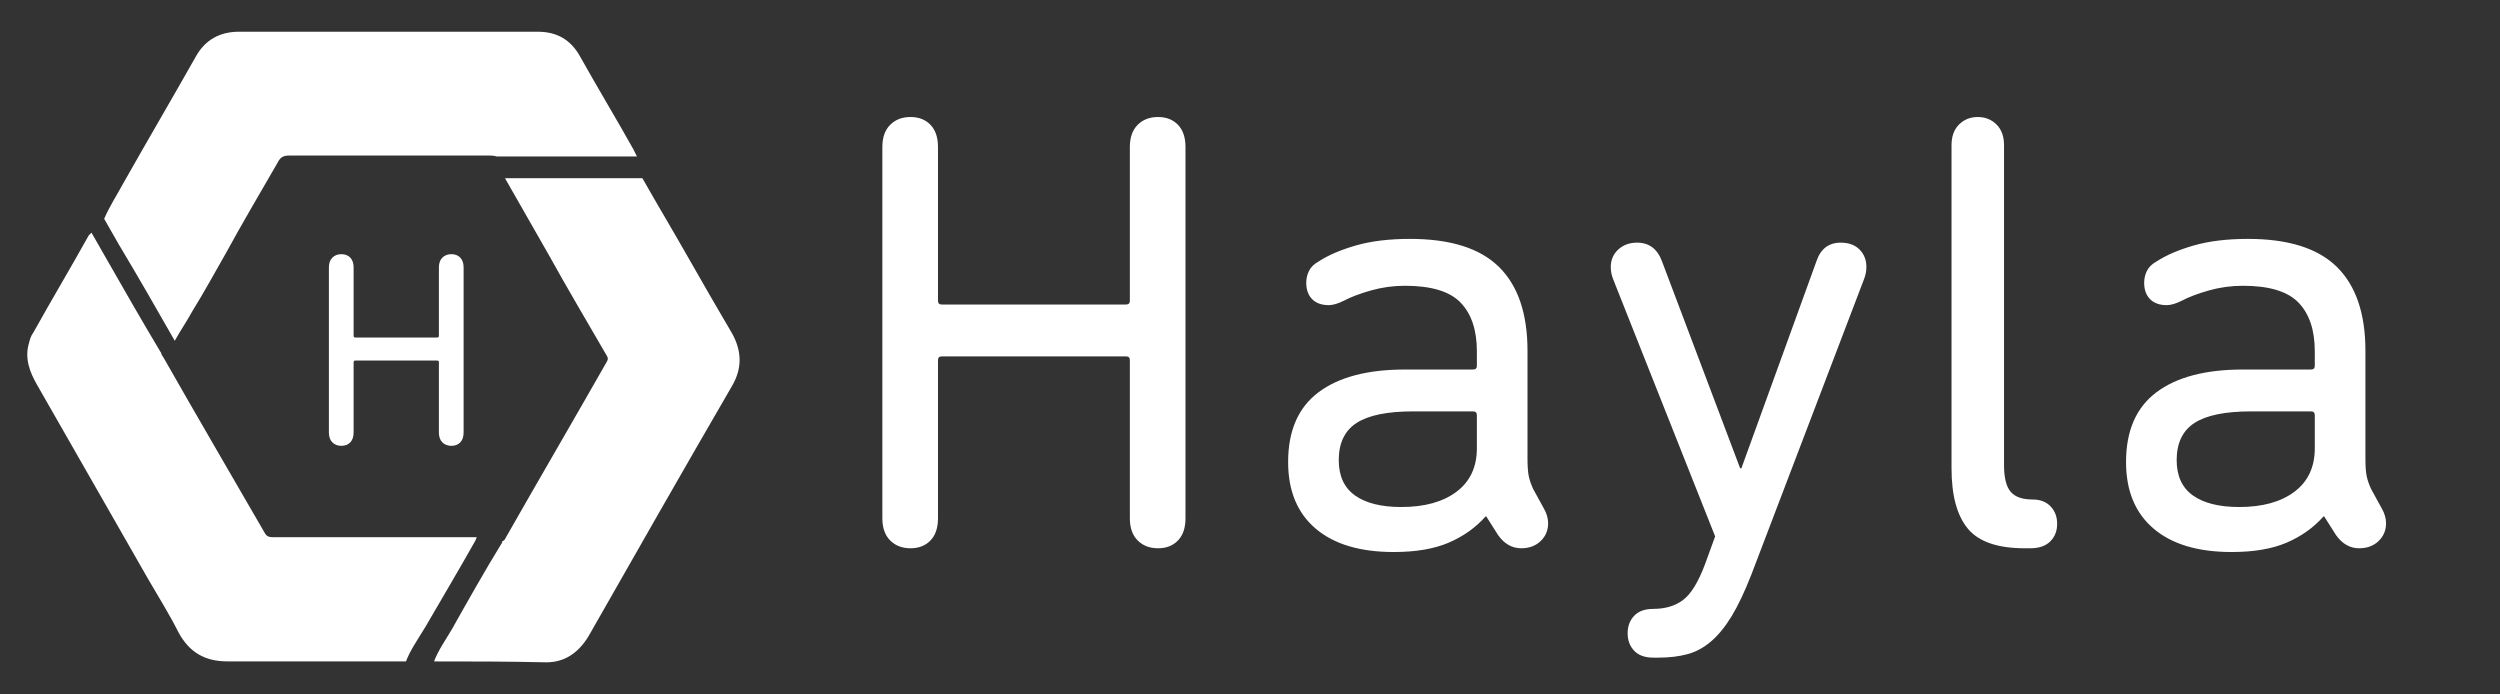 <?xml version="1.0" encoding="UTF-8"?>
<svg width="720px" height="200px" viewBox="0 0 720 200" version="1.1" xmlns="http://www.w3.org/2000/svg" xmlns:xlink="http://www.w3.org/1999/xlink">
    <rect x="0" y="0" width="720" height="200" fill="#333333" stroke="none"/>
    <!-- Generator: Sketch 43.2 (39069) - http://www.bohemiancoding.com/sketch -->
    <title>hayla-logo-white</title>
    <desc>Created with Sketch.</desc>
    <defs></defs>
    <g id="Page-1" stroke="none" stroke-width="1" fill="none" fill-rule="evenodd">
        <g id="hayla-logo-white" fill="#FFFFFF">
            <g id="google-cloud" transform="translate(7, 9)" fill-rule="nonzero">
                <path d="M109.92,181.479 L108.093,181.479 L58.499,181.479 C51.973,181.479 47.536,178.868 44.404,173.125 C41.794,167.904 38.661,162.944 35.79,157.984 C25.088,139.188 14.387,120.653 3.685,101.857 C1.597,98.202 0.03,94.287 1.336,89.849 C1.597,88.804 1.858,87.76 2.641,86.716 C7.861,77.318 13.342,68.181 18.563,58.783 C18.824,58.522 19.085,58.261 19.346,58 C20.651,60.349 22.217,62.96 23.522,65.31 C28.743,74.446 33.963,83.583 39.444,92.72 C39.444,92.981 39.705,93.503 39.966,93.764 C49.624,110.733 59.543,127.701 69.201,144.409 C69.723,145.453 70.506,145.714 71.55,145.714 L128.191,145.714 L130.279,145.714 C130.279,145.975 130.018,146.236 130.018,146.497 C125.32,154.851 120.361,163.205 115.662,171.297 C113.313,175.213 111.225,178.085 109.92,181.479 Z" id="Shape"></path>
                <path d="M118,181.491 C119.293,178.128 121.362,175.282 123.173,172.178 C127.828,163.901 132.484,155.623 137.398,147.604 C137.657,147.345 137.657,147.087 137.657,146.828 C138.174,146.828 138.433,146.311 138.691,145.793 C148.261,128.979 158.09,112.165 167.659,95.352 C168.177,94.575 168.177,94.058 167.659,93.282 C161.969,83.452 156.279,73.881 150.848,64.052 C146.709,56.809 142.571,49.566 138.433,42.323 L140.243,42.323 L178.005,42.323 C182.402,50.083 187.057,57.843 191.454,65.604 C195.593,72.847 199.731,80.09 203.869,87.074 C206.714,92.247 206.714,97.162 203.869,102.077 C189.903,126.134 176.194,150.191 162.486,174.248 C159.641,178.904 155.762,181.749 150.33,181.749 C139.209,181.491 128.604,181.491 118,181.491 Z" id="Shape"></path>
                <path d="M176.439,36.059 L137.881,36.059 L136.032,36.059 C135.24,35.795 134.448,35.795 133.92,35.795 L76.347,35.795 C74.498,35.795 73.706,36.324 72.914,37.908 C67.896,46.625 62.878,55.077 58.125,63.793 C54.955,69.34 51.786,75.15 48.353,80.697 C46.768,83.603 44.92,86.244 43.335,89.149 C38.053,79.905 32.771,70.66 27.226,61.416 C25.905,59.039 24.32,56.397 23,54.02 C24.585,50.322 26.697,47.153 28.546,43.719 C35.412,31.569 42.543,19.419 49.409,7.269 C52.05,2.515 56.276,0.138 61.822,0.138 L147.917,0.138 C153.463,0.138 157.424,2.515 160.065,7.269 C165.083,16.25 170.365,24.966 175.382,33.946 C175.911,35.003 176.175,35.531 176.439,36.059 Z" id="Shape"></path>
            </g>
            <path d="M94.72,77.04 C94.72,75.813 95.053,74.867 95.72,74.2 C96.387,73.533 97.253,73.2 98.32,73.2 C99.387,73.2 100.24,73.533 100.88,74.2 C101.52,74.867 101.84,75.813 101.84,77.04 L101.84,96.72 C101.84,97.04 102,97.2 102.32,97.2 L125.92,97.2 C126.24,97.2 126.4,97.04 126.4,96.72 L126.4,77.04 C126.4,75.813 126.733,74.867 127.4,74.2 C128.067,73.533 128.933,73.2 130,73.2 C131.067,73.2 131.92,73.533 132.56,74.2 C133.2,74.867 133.52,75.813 133.52,77.04 L133.52,124.56 C133.52,125.787 133.2,126.733 132.56,127.4 C131.92,128.067 131.067,128.4 130,128.4 C128.933,128.4 128.067,128.067 127.4,127.4 C126.733,126.733 126.4,125.787 126.4,124.56 L126.4,104.32 C126.4,104 126.24,103.84 125.92,103.84 L102.32,103.84 C102,103.84 101.84,104 101.84,104.32 L101.84,124.56 C101.84,125.787 101.52,126.733 100.88,127.4 C100.24,128.067 99.387,128.4 98.32,128.4 C97.253,128.4 96.387,128.067 95.72,127.4 C95.053,126.733 94.72,125.787 94.72,124.56 L94.72,77.04 Z" id="H"></path>
            <path d="M254.12,42.34 C254.12,39.58 254.87,37.45 256.37,35.95 C257.87,34.45 259.82,33.7 262.22,33.7 C264.62,33.7 266.54,34.45 267.98,35.95 C269.42,37.45 270.14,39.58 270.14,42.34 L270.14,86.62 C270.14,87.34 270.5,87.7 271.22,87.7 L324.32,87.7 C325.04,87.7 325.4,87.34 325.4,86.62 L325.4,42.34 C325.4,39.58 326.15,37.45 327.65,35.95 C329.15,34.45 331.1,33.7 333.5,33.7 C335.9,33.7 337.82,34.45 339.26,35.95 C340.7,37.45 341.42,39.58 341.42,42.34 L341.42,149.26 C341.42,152.02 340.7,154.15 339.26,155.65 C337.82,157.15 335.9,157.9 333.5,157.9 C331.1,157.9 329.15,157.15 327.65,155.65 C326.15,154.15 325.4,152.02 325.4,149.26 L325.4,103.72 C325.4,103 325.04,102.64 324.32,102.64 L271.22,102.64 C270.5,102.64 270.14,103 270.14,103.72 L270.14,149.26 C270.14,152.02 269.42,154.15 267.98,155.65 C266.54,157.15 264.62,157.9 262.22,157.9 C259.82,157.9 257.87,157.15 256.37,155.65 C254.87,154.15 254.12,152.02 254.12,149.26 L254.12,42.34 Z M444.6,146.38 C445.44,147.82 445.86,149.26 445.86,150.7 C445.86,152.74 445.14,154.45 443.7,155.83 C442.26,157.21 440.4,157.9 438.12,157.9 C435.48,157.9 433.26,156.64 431.46,154.12 L428.04,148.72 L427.86,148.72 C424.98,151.96 421.44,154.48 417.24,156.28 C413.04,158.08 407.76,158.98 401.4,158.98 C391.68,158.98 384.18,156.73 378.9,152.23 C373.62,147.73 370.98,141.34 370.98,133.06 C370.98,124.06 373.89,117.37 379.71,112.99 C385.53,108.61 393.84,106.42 404.64,106.42 L424.26,106.42 C424.98,106.42 425.34,106.06 425.34,105.34 L425.34,101.2 C425.34,95.08 423.78,90.4 420.66,87.16 C417.54,83.92 412.2,82.3 404.64,82.3 C401.28,82.3 398.01,82.75 394.83,83.65 C391.65,84.55 389.04,85.54 387,86.62 C385.32,87.46 383.88,87.88 382.68,87.88 C380.64,87.88 379.05,87.31 377.91,86.17 C376.77,85.03 376.2,83.44 376.2,81.4 C376.2,80.2 376.47,79.06 377.01,77.98 C377.55,76.9 378.48,76 379.8,75.28 C382.56,73.48 386.13,71.95 390.51,70.69 C394.89,69.43 400.08,68.8 406.08,68.8 C417.72,68.8 426.27,71.5 431.73,76.9 C437.19,82.3 439.92,90.34 439.92,101.02 L439.92,131.98 C439.92,134.26 440.04,135.97 440.28,137.11 C440.52,138.25 440.94,139.48 441.54,140.8 L444.6,146.38 Z M403.56,146.02 C410.28,146.02 415.59,144.55 419.49,141.61 C423.39,138.67 425.34,134.5 425.34,129.1 L425.34,119.56 C425.34,118.84 424.98,118.48 424.26,118.48 L406.98,118.48 C399.54,118.48 394.11,119.59 390.69,121.81 C387.27,124.03 385.56,127.6 385.56,132.52 C385.56,137.08 387.12,140.47 390.24,142.69 C393.36,144.91 397.8,146.02 403.56,146.02 Z M476.14,189.4 C473.74,189.4 471.91,188.74 470.65,187.42 C469.39,186.1 468.76,184.42 468.76,182.38 C468.76,180.34 469.39,178.66 470.65,177.34 C471.91,176.02 473.74,175.36 476.14,175.36 C479.62,175.36 482.5,174.49 484.78,172.75 C487.06,171.01 489.16,167.56 491.08,162.4 L493.96,154.48 L464.62,80.5 C464.38,79.9 464.2,79.3 464.08,78.7 C463.96,78.1 463.9,77.5 463.9,76.9 C463.9,74.86 464.62,73.18 466.06,71.86 C467.5,70.54 469.3,69.88 471.46,69.88 C474.94,69.88 477.34,71.68 478.66,75.28 L501.16,134.86 L501.52,134.86 L523.12,75.28 C524.32,71.68 526.66,69.88 530.14,69.88 C532.42,69.88 534.22,70.54 535.54,71.86 C536.86,73.18 537.52,74.86 537.52,76.9 C537.52,77.5 537.46,78.1 537.34,78.7 C537.22,79.3 537.04,79.9 536.8,80.5 L504.4,165.46 C502.48,170.38 500.59,174.37 498.73,177.43 C496.87,180.49 494.89,182.92 492.79,184.72 C490.69,186.52 488.41,187.75 485.95,188.41 C483.49,189.07 480.7,189.4 477.58,189.4 L476.14,189.4 Z M583.1,157.9 C575.3,157.9 569.84,156.01 566.72,152.23 C563.6,148.45 562.04,142.66 562.04,134.86 L562.04,41.8 C562.04,39.28 562.76,37.3 564.2,35.86 C565.64,34.42 567.44,33.7 569.6,33.7 C571.76,33.7 573.56,34.42 575,35.86 C576.44,37.3 577.16,39.28 577.16,41.8 L577.16,133.96 C577.16,137.56 577.79,140.11 579.05,141.61 C580.31,143.11 582.44,143.86 585.44,143.86 C587.6,143.86 589.31,144.52 590.57,145.84 C591.83,147.16 592.46,148.84 592.46,150.88 C592.46,152.92 591.8,154.6 590.48,155.92 C589.16,157.24 587.24,157.9 584.72,157.9 L583.1,157.9 Z M685.92,146.38 C686.76,147.82 687.18,149.26 687.18,150.7 C687.18,152.74 686.46,154.45 685.02,155.83 C683.58,157.21 681.72,157.9 679.44,157.9 C676.8,157.9 674.58,156.64 672.78,154.12 L669.36,148.72 L669.18,148.72 C666.3,151.96 662.76,154.48 658.56,156.28 C654.36,158.08 649.08,158.98 642.72,158.98 C633,158.98 625.5,156.73 620.22,152.23 C614.94,147.73 612.3,141.34 612.3,133.06 C612.3,124.06 615.21,117.37 621.03,112.99 C626.85,108.61 635.16,106.42 645.96,106.42 L665.58,106.42 C666.3,106.42 666.66,106.06 666.66,105.34 L666.66,101.2 C666.66,95.08 665.1,90.4 661.98,87.16 C658.86,83.92 653.52,82.3 645.96,82.3 C642.6,82.3 639.33,82.75 636.15,83.65 C632.97,84.55 630.36,85.54 628.32,86.62 C626.64,87.46 625.2,87.88 624,87.88 C621.96,87.88 620.37,87.31 619.23,86.17 C618.09,85.03 617.52,83.44 617.52,81.4 C617.52,80.2 617.79,79.06 618.33,77.98 C618.87,76.9 619.8,76 621.12,75.28 C623.88,73.48 627.45,71.95 631.83,70.69 C636.21,69.43 641.4,68.8 647.4,68.8 C659.04,68.8 667.59,71.5 673.05,76.9 C678.51,82.3 681.24,90.34 681.24,101.02 L681.24,131.98 C681.24,134.26 681.36,135.97 681.6,137.11 C681.84,138.25 682.26,139.48 682.86,140.8 L685.92,146.38 Z M644.88,146.02 C651.6,146.02 656.91,144.55 660.81,141.61 C664.71,138.67 666.66,134.5 666.66,129.1 L666.66,119.56 C666.66,118.84 666.3,118.48 665.58,118.48 L648.3,118.48 C640.86,118.48 635.43,119.59 632.01,121.81 C628.59,124.03 626.88,127.6 626.88,132.52 C626.88,137.08 628.44,140.47 631.56,142.69 C634.68,144.91 639.12,146.02 644.88,146.02 Z" id="Hayla"></path>
        </g>
    </g>
</svg>